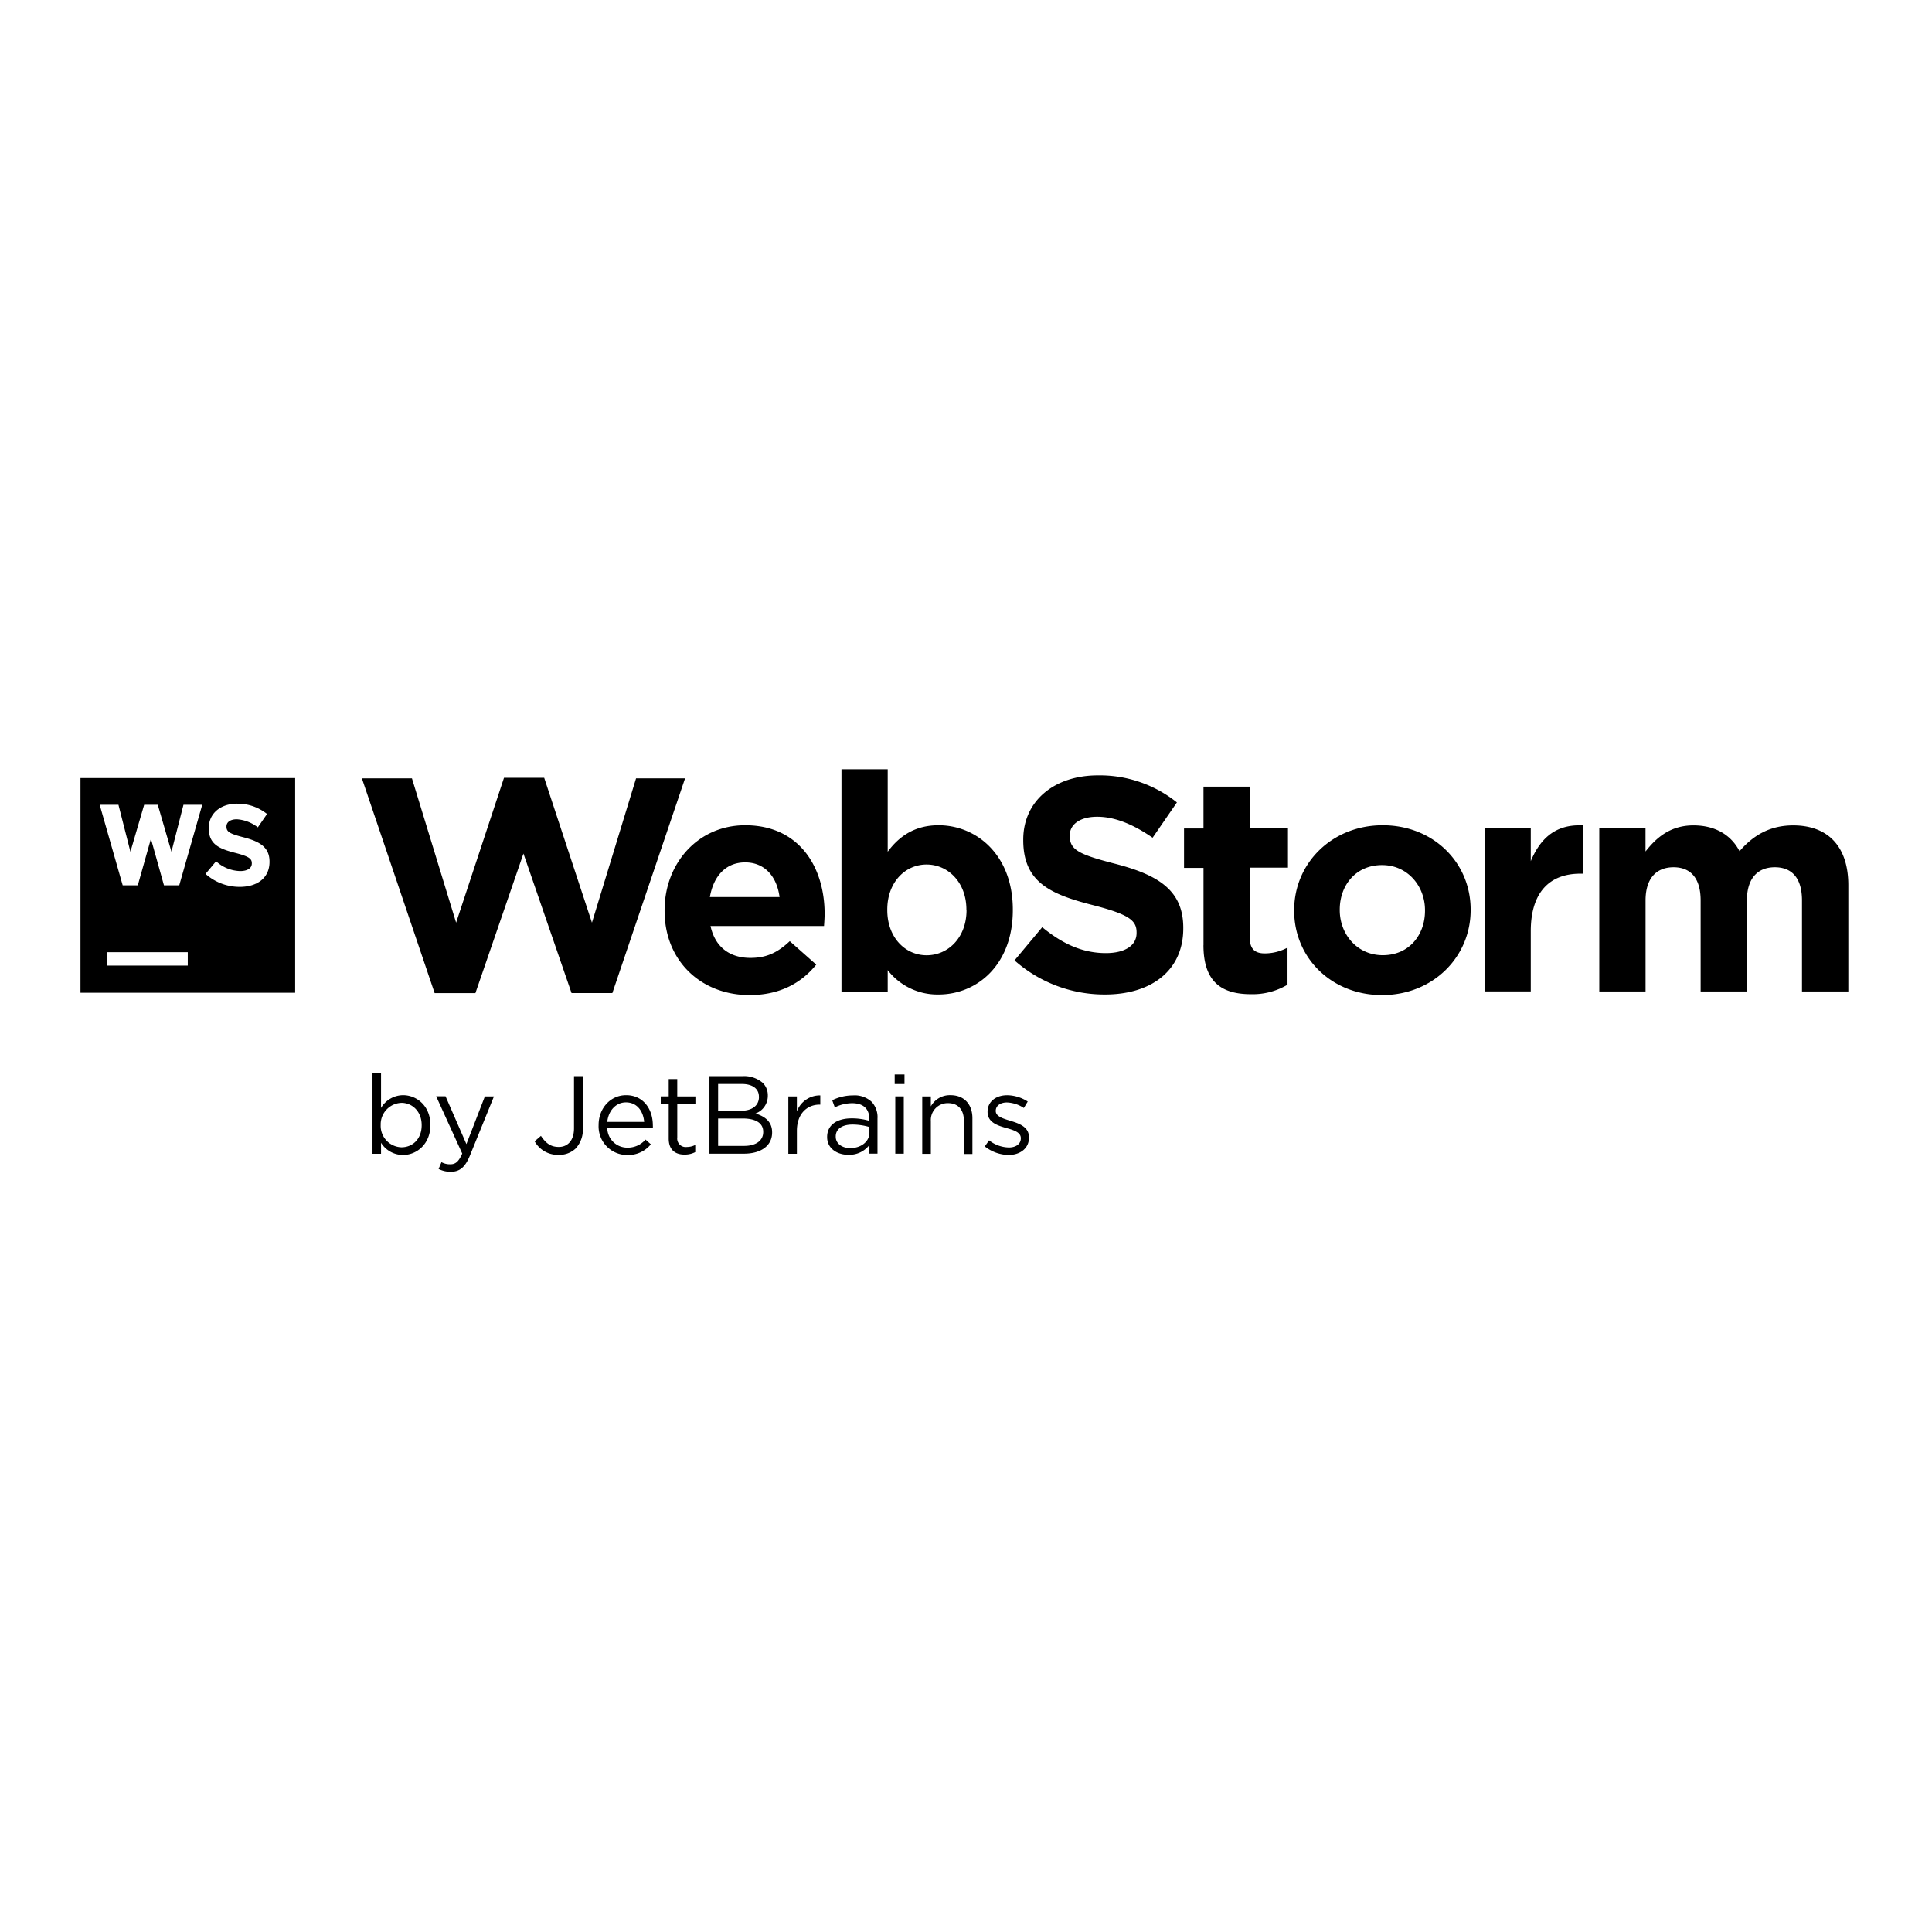 <svg xmlns="http://www.w3.org/2000/svg" viewBox="0 0 128 128">
  <path d="M55.75 50.965v14.73h3.063v-1.422a4.158 4.158 0 0 0 3.37 1.614c2.559 0 4.919-1.976 4.919-5.586v-.04c0-3.61-2.398-5.585-4.918-5.585-1.593 0-2.626.746-3.371 1.754v-5.465H55.75zm16.984.406c-2.882 0-4.941 1.691-4.941 4.254v.04c0 2.804 1.824 3.593 4.664 4.315 2.359.61 2.844 1.008 2.844 1.793v.043c0 .825-.765 1.329-2.035 1.329-1.605 0-2.945-.667-4.215-1.715l-1.836 2.199a8.98 8.98 0 0 0 6 2.258c3.047 0 5.18-1.575 5.18-4.375v-.04c0-2.46-1.613-3.488-4.473-4.234-2.442-.625-3.047-.93-3.047-1.855v-.043c0-.684.63-1.227 1.816-1.227 1.192 0 2.422.524 3.672 1.39l1.61-2.339a8.172 8.172 0 0 0-5.239-1.793zm-39.343.16-3.172 9.598-2.926-9.559h-3.316l4.82 14.227h2.7l3.183-9.246 3.187 9.242h2.703l4.817-14.223H42.14l-2.922 9.559-3.164-9.598H33.39zm-28.059.016V65.77h14.223V51.547H5.332zm74.402.57v2.774h-1.289V57.5h1.29v5.121h-.003c0 2.497 1.272 3.246 3.147 3.246a4.501 4.501 0 0 0 2.422-.629v-2.457a3.15 3.15 0 0 1-1.514.383c-.688 0-.986-.336-.986-1.047v-4.633h2.53V54.88H82.8v-2.762h-3.067zm-64.027 1.13a3.108 3.108 0 0 1 1.984.683l-.609.886a2.52 2.52 0 0 0-1.39-.535c-.455 0-.688.207-.688.473v.016c0 .35.234.472 1.152.71 1.086.282 1.7.672 1.7 1.606v.016c0 1.062-.812 1.656-1.97 1.656a3.392 3.392 0 0 1-2.265-.856v-.007l.695-.833a2.446 2.446 0 0 0 1.598.649c.473 0 .77-.188.77-.504v-.016c0-.296-.184-.448-1.079-.68-1.078-.272-1.773-.574-1.773-1.632v-.016c0-.968.781-1.617 1.875-1.617zm-9.102.073h1.243l.793 3.11.91-3.11h.902l.906 3.11.797-3.11h1.242l-1.523 5.336h-1.012L10 55.57l-.871 3.086h-1L6.605 53.32zm42.766 1.356c-3.144 0-5.34 2.547-5.34 5.625v.043c0 3.304 2.4 5.582 5.633 5.582 1.957 0 3.406-.768 4.414-2.018l-1.754-1.554c-.836.79-1.581 1.11-2.61 1.11-1.37 0-2.339-.722-2.64-2.112h7.52c.02-.286.039-.571.039-.809 0-3.063-1.652-5.867-5.262-5.867zm42.238 0c-3.367 0-5.867 2.519-5.867 5.625v.043c0 3.102 2.461 5.582 5.824 5.582 3.368 0 5.868-2.52 5.868-5.625v-.04c0-3.105-2.46-5.585-5.825-5.585zm12.926.004c-1.61.04-2.531.976-3.117 2.375v-2.176h-3.063v10.805h3.063v-3.989c0-2.582 1.25-3.812 3.285-3.812h.164v-3.2a4.589 4.589 0 0 0-.332-.003zm7.668.004c-1.55 0-2.473.824-3.183 1.73V54.88h-3.063v10.805h3.066v-6.028c0-1.454.707-2.199 1.856-2.199 1.148 0 1.793.746 1.793 2.2v6.027h3.066v-6.028c0-1.454.703-2.199 1.852-2.199 1.152 0 1.797.746 1.797 2.2v6.027h3.07v-7.032c0-2.6-1.372-3.968-3.652-3.968-1.477 0-2.605.602-3.555 1.71-.567-1.09-1.625-1.71-3.047-1.71zm-62.832 2.453c1.29 0 2.097.929 2.277 2.297h-4.617c.242-1.391 1.051-2.297 2.34-2.297zm12.016.14c1.433 0 2.64 1.193 2.64 2.985v.039h.008c0 1.816-1.22 2.988-2.64 2.988-1.426 0-2.61-1.184-2.61-2.988v-.04c0-1.792 1.172-2.984 2.602-2.984zm30.18.037c1.695 0 2.843 1.397 2.843 2.987v.043c0 1.59-1.047 2.943-2.8 2.94-1.696 0-2.848-1.39-2.848-2.983v-.04c0-1.593 1.05-2.947 2.804-2.947zM7.104 63.086h5.336v.887H7.105v-.887zm17.575 7.988v5.367h.566v-.73a1.712 1.712 0 0 0 1.457.809c.918 0 1.813-.735 1.813-1.977v-.016c0-1.258-.903-1.968-1.813-1.968a1.717 1.717 0 0 0-1.457.843v-2.328h-.566zm34.597.11v.636h.649v-.636h-.649zm-9.898.11a1.869 1.869 0 0 0-.184.003h-2.191v5.137h2.285c1.125 0 1.867-.523 1.867-1.403v-.015c0-.707-.491-1.059-1.101-1.243a1.246 1.246 0 0 0 .816-1.187v-.012a1.154 1.154 0 0 0-.328-.824 1.898 1.898 0 0 0-1.164-.455zm-11.348.003v3.457c0 .816-.426 1.234-1.008 1.234-.543 0-.867-.257-1.183-.734l-.418.36a1.757 1.757 0 0 0 1.59.898 1.567 1.567 0 0 0 1.133-.426c.332-.367.503-.856.472-1.352v-3.437h-.586zm6.274.193v1.15h-.528v.5h.528v2.294c0 .769.46 1.072 1.074 1.06.238 0 .473-.054.684-.164v-.473a1.228 1.228 0 0 1-.551.133.564.564 0 0 1-.64-.633v-2.216h1.202v-.5H44.87v-1.15h-.566zm3.273.326h1.563c.738 0 1.14.332 1.14.836l.004.016c0 .605-.488.922-1.183.922h-1.524v-1.774zm-6.094.743c-1.054 0-1.824.882-1.824 1.976v.016a1.894 1.894 0 0 0 1.899 1.972c.602.02 1.18-.242 1.562-.71l-.351-.313a1.56 1.56 0 0 1-1.2.535 1.325 1.325 0 0 1-1.336-1.285h3.02a1.44 1.44 0 0 0 0-.184c0-1.109-.649-2.007-1.77-2.007zm21.489 0a1.432 1.432 0 0 0-1.301.742v-.66h-.57v3.804h.57V74.27a1.116 1.116 0 0 1 1.137-1.184c.67 0 1.05.438 1.05 1.148v2.22h.567v-2.372c0-.906-.534-1.523-1.453-1.523zm3.75.004c-.75 0-1.293.433-1.293 1.085v.016c0 .7.66.906 1.257 1.074.5.141.946.285.946.668v.016c0 .367-.328.601-.785.601a2.202 2.202 0 0 1-1.317-.472l-.285.402a2.61 2.61 0 0 0 1.574.567c.754 0 1.352-.43 1.352-1.141v-.031c0-.684-.633-.91-1.223-1.09-.504-.153-.976-.293-.976-.653v-.015c0-.312.285-.55.738-.55a2.174 2.174 0 0 1 1.121.366l.258-.426a2.57 2.57 0 0 0-1.367-.418zm-10.035.007c-.056-.001-.112 0-.168.004-.481 0-.953.11-1.383.32l.172.473a2.609 2.609 0 0 1 1.152-.277c.71 0 1.133.351 1.133 1.035v.133a4.054 4.054 0 0 0-1.168-.164c-.966 0-1.625.43-1.625 1.23v.012c0 .782.71 1.184 1.426 1.172a1.666 1.666 0 0 0 1.375-.653v.575h.535v-2.325a1.487 1.487 0 0 0-.39-1.109 1.663 1.663 0 0 0-1.06-.426zm-2.34.004a1.613 1.613 0 0 0-.942.281 1.61 1.61 0 0 0-.61.778v-.992h-.566v3.8h.567v-1.515c0-1.145.676-1.742 1.508-1.742h.043v-.61zm-25.45.059 1.727 3.793c-.231.53-.441.71-.781.71a1.155 1.155 0 0 1-.594-.14l-.191.45a1.709 1.709 0 0 0 .808.187c.574 0 .942-.28 1.266-1.07l1.594-3.922h-.602l-1.223 3.16-1.382-3.168h-.622zm30.418.008v3.793h.563V72.64h-.563zm-17.847.394c.758 0 1.152.606 1.21 1.293h-2.445c.075-.738.57-1.293 1.235-1.293zm-14.871.031c.722 0 1.34.575 1.34 1.47v.015c0 .918-.606 1.46-1.34 1.46a1.42 1.42 0 0 1-1.375-1.468v-.016a1.423 1.423 0 0 1 1.375-1.46zm20.98 1.036h1.625c.9 0 1.367.328 1.363.882V75c0 .57-.484.918-1.261.918h-1.727v-1.816zm8.906.402a4.006 4.006 0 0 1 1.118.164v.375c0 .602-.576 1.03-1.282 1.02-.509 0-.949-.282-.949-.754v-.02c0-.477.403-.785 1.113-.785z"/>
</svg>
